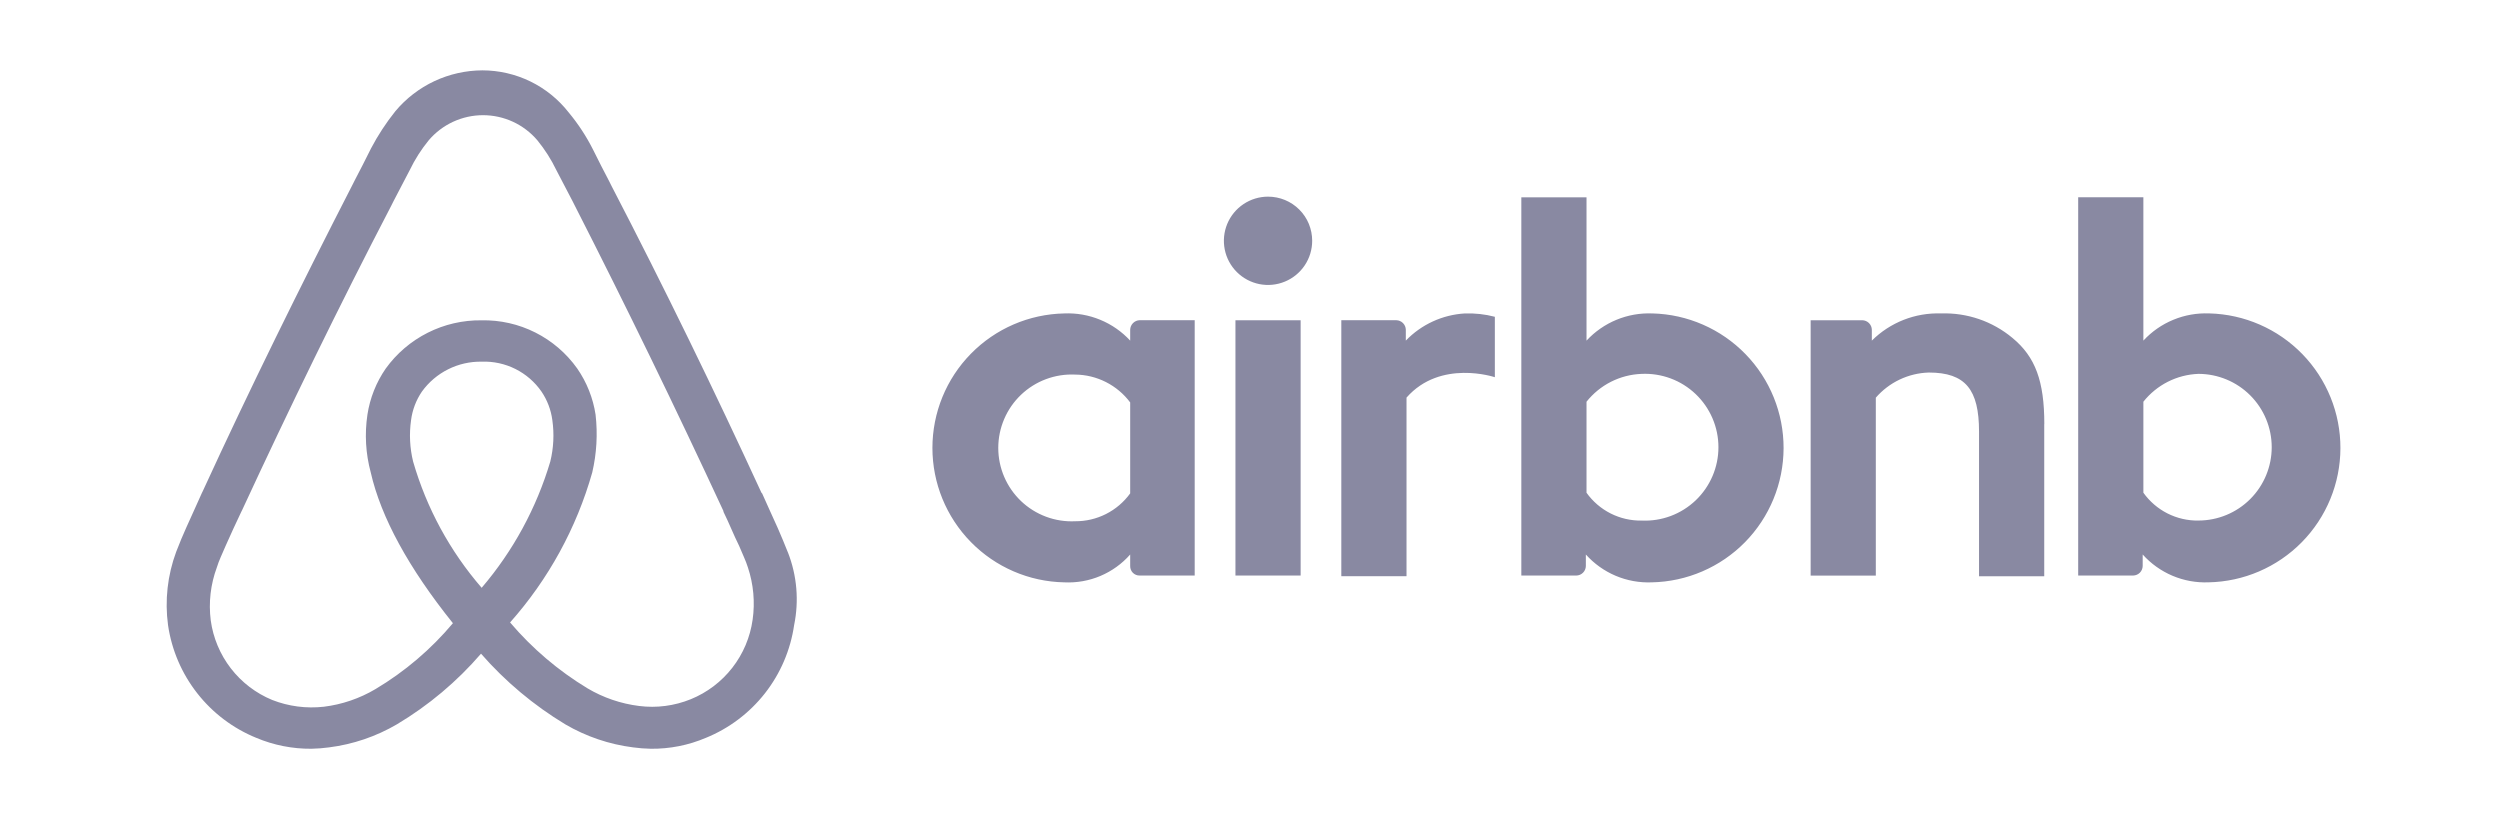 <svg width="150" height="49" viewBox="0 0 150 49" fill="none" xmlns="http://www.w3.org/2000/svg">
<path d="M78.731 14.447C78.731 14.971 78.576 15.484 78.285 15.919C77.994 16.355 77.58 16.695 77.096 16.895C76.612 17.096 76.08 17.149 75.566 17.047C75.052 16.945 74.58 16.692 74.209 16.322C73.838 15.951 73.586 15.479 73.484 14.966C73.382 14.452 73.434 13.919 73.634 13.435C73.835 12.951 74.174 12.537 74.61 12.246C75.046 11.955 75.558 11.799 76.082 11.799C76.43 11.799 76.775 11.867 77.096 11.999C77.418 12.132 77.71 12.327 77.956 12.573C78.203 12.819 78.398 13.111 78.531 13.433C78.663 13.755 78.731 14.099 78.731 14.447ZM67.811 19.785V20.437C67.31 19.895 66.697 19.468 66.014 19.187C65.332 18.905 64.596 18.775 63.859 18.806C61.746 18.847 59.734 19.715 58.254 21.224C56.774 22.732 55.945 24.761 55.945 26.874C55.945 28.987 56.774 31.016 58.254 32.524C59.734 34.033 61.746 34.901 63.859 34.941C64.601 34.977 65.341 34.846 66.025 34.557C66.71 34.267 67.32 33.828 67.811 33.27V33.962C67.809 34.038 67.823 34.113 67.851 34.183C67.879 34.253 67.921 34.316 67.974 34.37C68.028 34.423 68.091 34.465 68.161 34.493C68.231 34.521 68.306 34.534 68.382 34.532H71.682V19.212H68.382C68.231 19.216 68.088 19.278 67.982 19.384C67.876 19.491 67.814 19.634 67.811 19.784V19.785ZM67.811 29.604C67.433 30.125 66.937 30.548 66.363 30.839C65.789 31.13 65.154 31.279 64.511 31.275C63.915 31.304 63.32 31.211 62.762 31.003C62.203 30.794 61.693 30.475 61.261 30.064C60.83 29.652 60.486 29.157 60.252 28.61C60.017 28.061 59.896 27.472 59.896 26.875C59.896 26.279 60.017 25.689 60.252 25.141C60.486 24.593 60.83 24.099 61.261 23.687C61.693 23.276 62.203 22.956 62.762 22.748C63.32 22.54 63.915 22.447 64.511 22.475C65.153 22.48 65.784 22.634 66.357 22.924C66.929 23.214 67.427 23.632 67.811 24.146V29.604ZM74.127 19.214H78.038V34.534H74.127V19.213V19.214ZM132.555 18.806C131.817 18.775 131.081 18.905 130.399 19.187C129.716 19.468 129.103 19.895 128.602 20.437V11.837H124.691V34.532H127.991C128.141 34.529 128.285 34.468 128.391 34.362C128.497 34.255 128.558 34.112 128.561 33.961V33.269C129.056 33.821 129.667 34.257 130.35 34.546C131.033 34.835 131.772 34.969 132.513 34.94C134.622 34.899 136.631 34.034 138.11 32.53C139.589 31.026 140.42 29.002 140.425 26.893C140.431 24.784 139.61 22.756 138.139 21.244C136.668 19.732 134.664 18.857 132.555 18.804V18.806ZM131.903 31.234C131.259 31.243 130.622 31.096 130.047 30.805C129.473 30.514 128.977 30.088 128.603 29.563V24.103C129 23.603 129.5 23.195 130.07 22.906C130.639 22.618 131.265 22.456 131.903 22.432C133.07 22.432 134.189 22.896 135.014 23.721C135.839 24.546 136.303 25.666 136.303 26.832C136.303 27.999 135.839 29.119 135.014 29.944C134.189 30.769 133.07 31.232 131.903 31.232V31.234ZM122.654 25.449V34.576H118.742V25.897C118.742 23.371 117.927 22.352 115.728 22.352C115.122 22.37 114.527 22.514 113.98 22.773C113.433 23.033 112.946 23.403 112.549 23.86V34.535H108.639V19.214H111.739C111.889 19.218 112.033 19.279 112.139 19.385C112.246 19.491 112.307 19.635 112.31 19.785V20.437C112.854 19.896 113.504 19.472 114.218 19.191C114.933 18.91 115.697 18.78 116.465 18.806C118.023 18.753 119.546 19.275 120.744 20.273C122.129 21.414 122.659 22.88 122.659 25.448L122.654 25.449ZM99.143 18.807C98.405 18.776 97.67 18.906 96.987 19.188C96.305 19.47 95.692 19.896 95.191 20.438V11.838H91.28V34.533H94.58C94.73 34.53 94.874 34.469 94.98 34.363C95.087 34.256 95.148 34.113 95.151 33.962V33.27C95.646 33.822 96.257 34.258 96.94 34.547C97.623 34.836 98.362 34.97 99.103 34.941C101.212 34.9 103.221 34.035 104.7 32.531C106.178 31.026 107.009 29.003 107.015 26.893C107.02 24.784 106.199 22.756 104.728 21.245C103.257 19.733 101.253 18.858 99.144 18.805L99.143 18.807ZM98.491 31.235C97.847 31.244 97.21 31.097 96.635 30.806C96.061 30.515 95.565 30.089 95.191 29.564V24.104C95.588 23.604 96.088 23.196 96.658 22.907C97.227 22.619 97.853 22.457 98.491 22.433C99.086 22.405 99.681 22.498 100.24 22.706C100.798 22.914 101.309 23.234 101.74 23.645C102.172 24.057 102.515 24.551 102.75 25.099C102.985 25.647 103.106 26.237 103.106 26.833C103.106 27.43 102.985 28.02 102.75 28.567C102.515 29.116 102.172 29.61 101.74 30.022C101.309 30.433 100.798 30.752 100.24 30.961C99.681 31.169 99.086 31.262 98.491 31.233V31.235ZM87.898 18.807C88.502 18.787 89.106 18.854 89.691 19.007V22.633C89.691 22.633 86.431 21.533 84.391 23.856V34.572H80.479V19.213H83.779C83.929 19.216 84.073 19.278 84.179 19.384C84.285 19.491 84.346 19.634 84.349 19.784V20.436C85.284 19.466 86.552 18.884 87.898 18.806V18.807ZM47.276 33.15C47.076 32.661 46.869 32.132 46.665 31.683C46.339 30.95 46.013 30.257 45.728 29.605L45.687 29.564C42.875 23.452 39.861 17.264 36.687 11.148L36.565 10.903C36.231 10.269 35.906 9.631 35.588 8.988C35.186 8.188 34.694 7.436 34.121 6.747C33.506 5.961 32.72 5.325 31.823 4.887C30.925 4.45 29.94 4.222 28.942 4.221C27.947 4.225 26.965 4.446 26.064 4.868C25.164 5.29 24.366 5.904 23.727 6.666C23.167 7.365 22.676 8.115 22.26 8.907C21.942 9.549 21.616 10.188 21.283 10.822L21.16 11.067C18.023 17.178 14.967 23.367 12.16 29.483L12.119 29.564C11.834 30.217 11.508 30.909 11.182 31.642C10.979 32.091 10.775 32.58 10.571 33.109C10.05 34.514 9.882 36.025 10.082 37.509C10.3 39.001 10.904 40.409 11.834 41.595C12.763 42.782 13.986 43.705 15.382 44.273C16.426 44.712 17.549 44.934 18.682 44.925C19.036 44.919 19.39 44.891 19.742 44.843C21.18 44.661 22.566 44.19 23.817 43.458C25.714 42.325 27.417 40.895 28.861 39.221C30.316 40.886 32.02 42.315 33.913 43.458C35.164 44.19 36.549 44.661 37.987 44.843C38.338 44.891 38.692 44.919 39.047 44.925C40.18 44.938 41.303 44.716 42.347 44.273C43.743 43.706 44.967 42.783 45.897 41.597C46.827 40.41 47.43 39.001 47.647 37.509C47.947 36.051 47.819 34.538 47.278 33.15H47.276ZM28.901 35.269C26.997 33.071 25.593 30.485 24.786 27.691C24.587 26.878 24.546 26.034 24.664 25.205C24.744 24.591 24.967 24.005 25.316 23.493C25.725 22.927 26.264 22.469 26.889 22.157C27.513 21.844 28.204 21.688 28.902 21.7C29.602 21.674 30.297 21.825 30.924 22.138C31.551 22.451 32.089 22.918 32.488 23.493C32.836 24.005 33.059 24.592 33.14 25.205C33.258 26.034 33.217 26.878 33.018 27.691C32.191 30.477 30.788 33.058 28.901 35.267V35.269ZM45.157 37.184C45.01 38.234 44.591 39.227 43.94 40.064C43.29 40.9 42.431 41.552 41.45 41.952C40.469 42.352 39.401 42.492 38.35 42.359C37.255 42.223 36.199 41.863 35.25 41.3C33.499 40.241 31.931 38.906 30.605 37.347C32.905 34.757 34.591 31.681 35.535 28.347C35.799 27.213 35.867 26.041 35.735 24.883C35.584 23.888 35.208 22.94 34.635 22.112C33.986 21.198 33.123 20.456 32.122 19.952C31.121 19.447 30.011 19.196 28.89 19.219C27.77 19.205 26.664 19.46 25.664 19.964C24.664 20.467 23.8 21.204 23.145 22.112C22.572 22.94 22.196 23.888 22.045 24.883C21.872 26.04 21.94 27.219 22.245 28.347C22.856 31.036 24.526 34.092 27.175 37.392C25.858 38.961 24.288 40.297 22.53 41.345C21.581 41.908 20.525 42.269 19.43 42.404C18.379 42.522 17.315 42.383 16.33 41.997C15.352 41.593 14.496 40.939 13.85 40.101C13.203 39.263 12.787 38.27 12.644 37.221C12.509 36.148 12.635 35.058 13.011 34.043C13.133 33.635 13.337 33.228 13.541 32.743C13.826 32.091 14.152 31.398 14.478 30.705L14.519 30.625C17.33 24.553 20.345 18.36 23.482 12.33L23.604 12.085C23.93 11.474 24.256 10.822 24.582 10.211C24.89 9.571 25.273 8.969 25.723 8.418C26.124 7.946 26.624 7.566 27.187 7.306C27.75 7.046 28.362 6.911 28.982 6.911C29.602 6.911 30.215 7.046 30.778 7.306C31.341 7.566 31.84 7.946 32.242 8.418C32.691 8.969 33.075 9.571 33.383 10.211C33.709 10.822 34.035 11.474 34.361 12.085L34.484 12.33C37.573 18.385 40.547 24.497 43.407 30.665V30.706C43.733 31.359 44.018 32.092 44.344 32.744C44.544 33.232 44.751 33.644 44.874 34.044C45.21 35.054 45.307 36.128 45.158 37.181L45.157 37.184Z" fill="#8989A2"/>
</svg>
